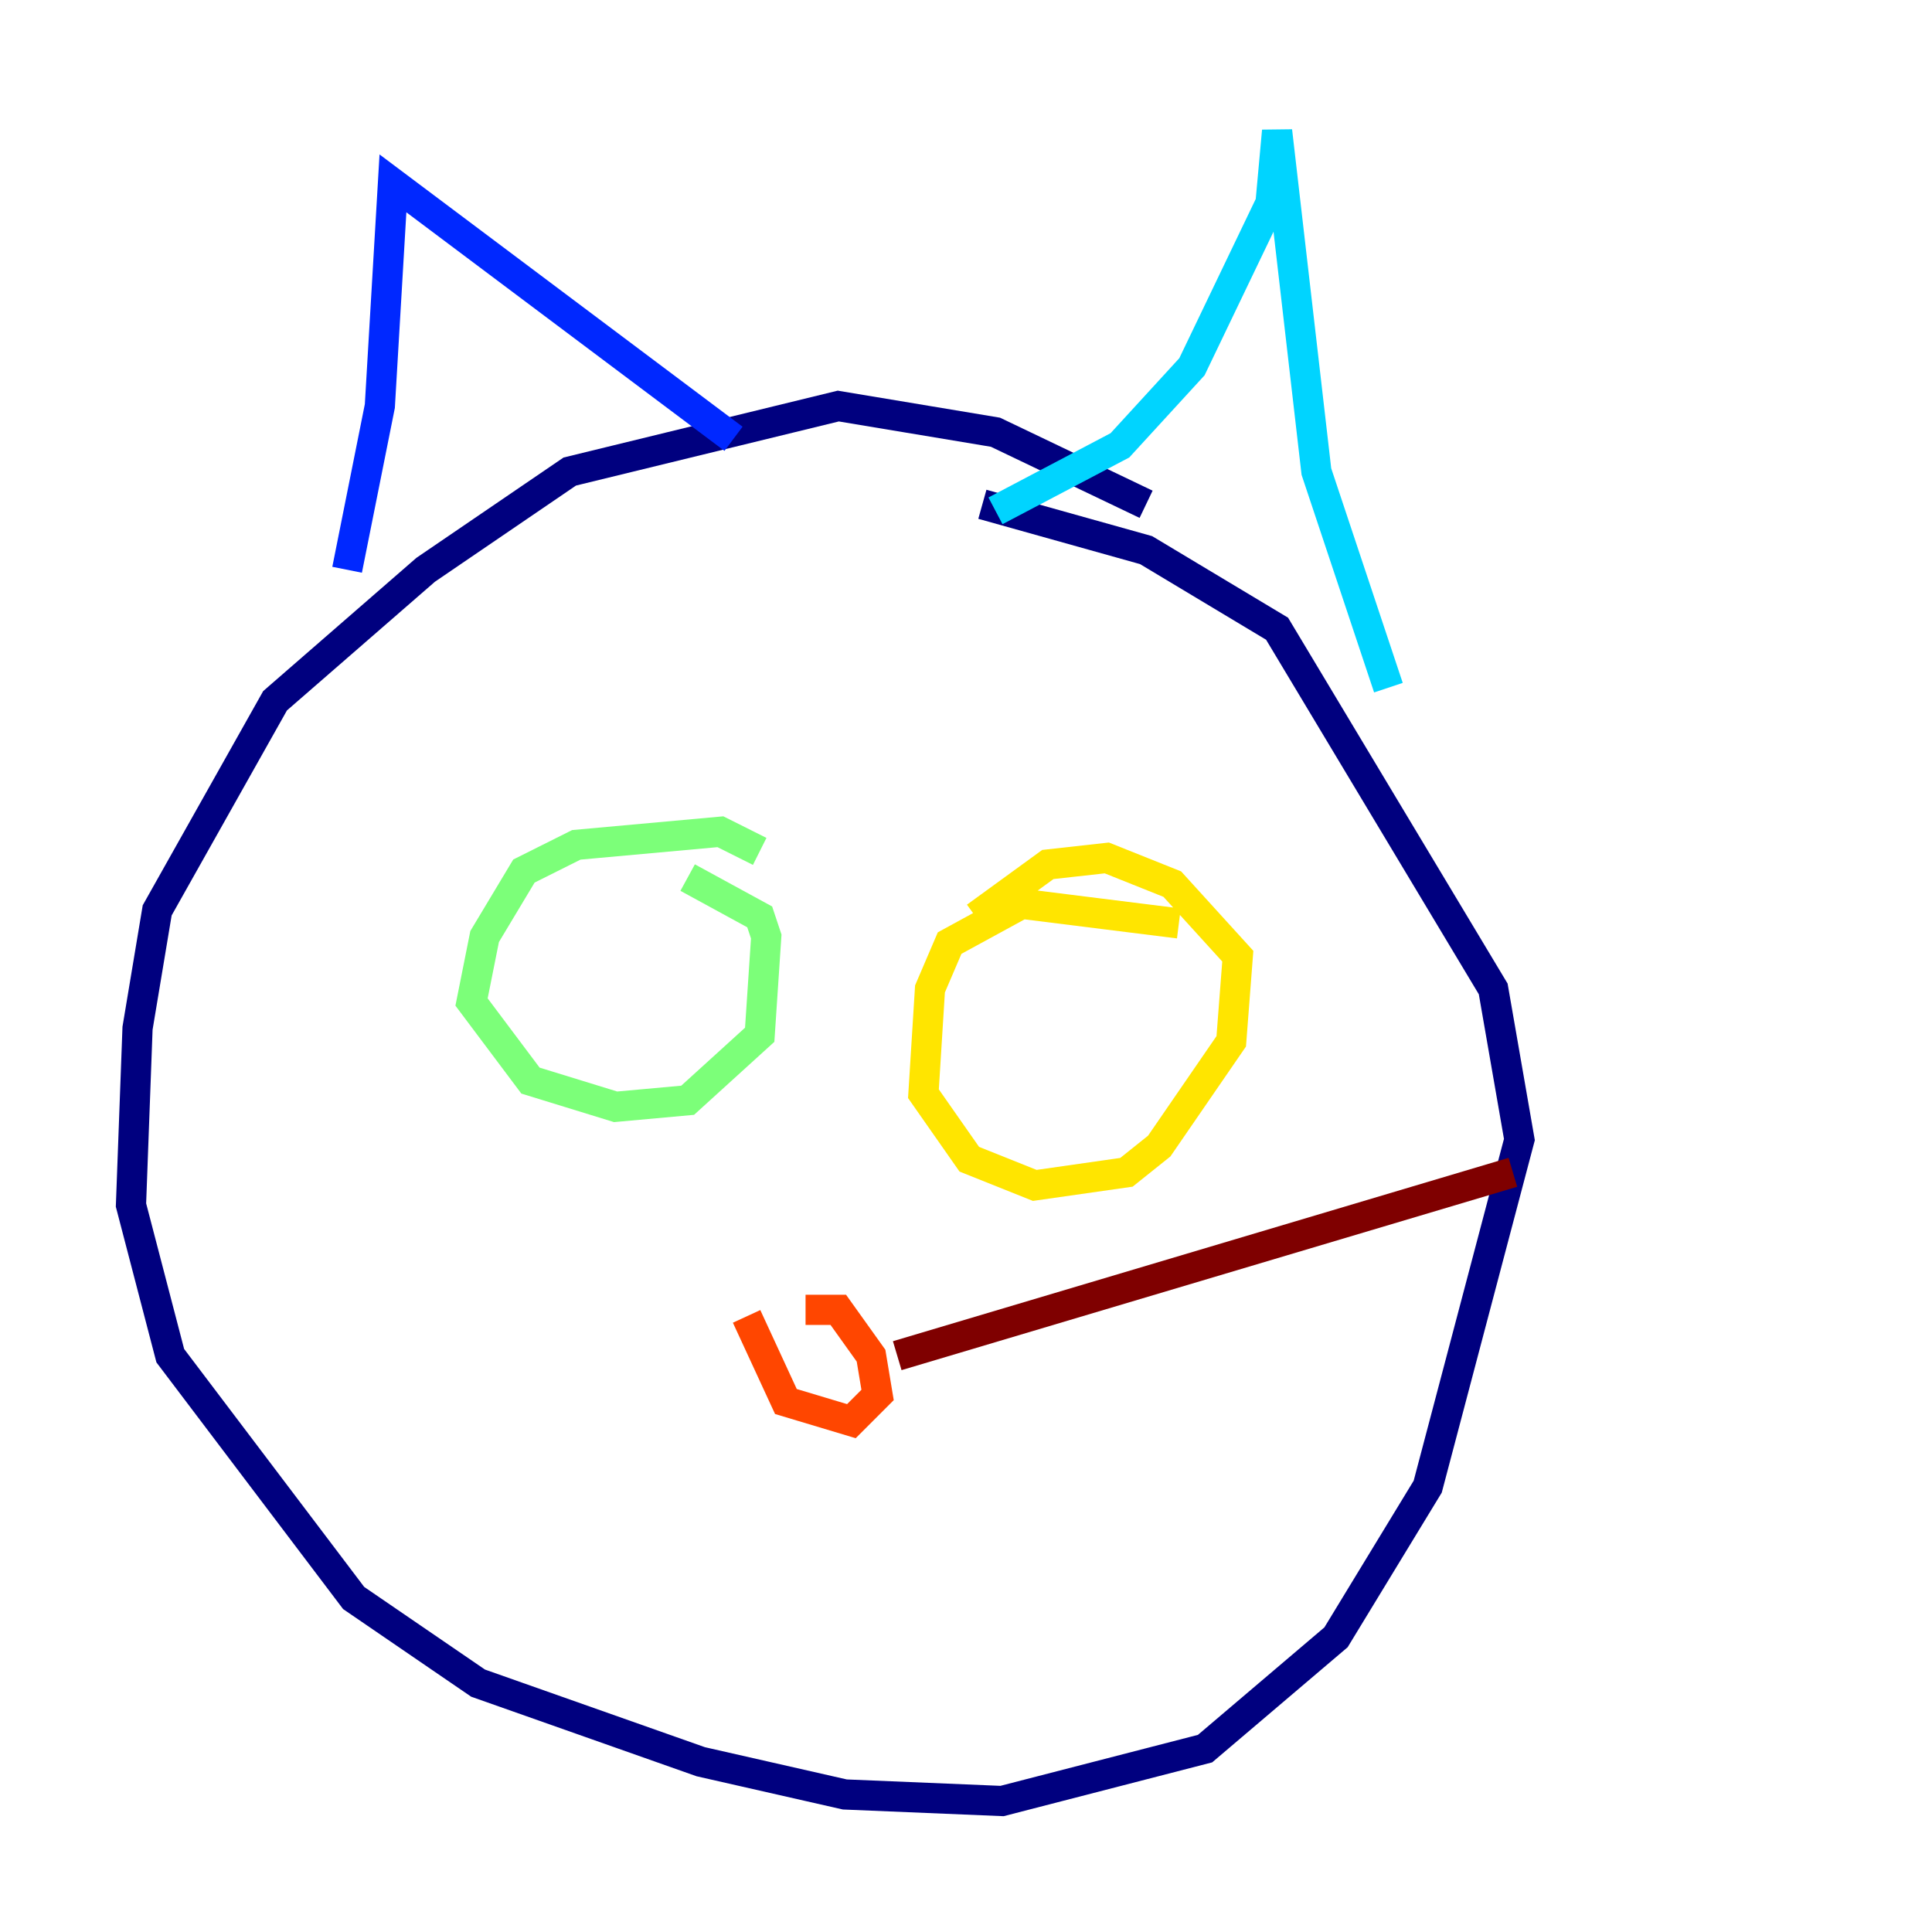 <?xml version="1.0" encoding="utf-8" ?>
<svg baseProfile="tiny" height="128" version="1.2" viewBox="0,0,128,128" width="128" xmlns="http://www.w3.org/2000/svg" xmlns:ev="http://www.w3.org/2001/xml-events" xmlns:xlink="http://www.w3.org/1999/xlink"><defs /><polyline fill="none" points="75.932,33.41 65.953,28.637 55.539,26.902 37.749,31.241 28.203,37.749 18.224,46.427 10.414,60.312 9.112,68.122 8.678,79.837 11.281,89.817 23.43,105.871 31.675,111.512 46.427,116.719 55.973,118.888 66.386,119.322 79.837,115.851 88.515,108.475 94.59,98.495 100.664,75.498 98.929,65.519 84.61,41.654 75.932,36.447 65.085,33.41" stroke="#00007f" stroke-width="2" /><polyline fill="none" points="22.997,37.749 25.166,26.902 26.034,12.149 48.597,29.071" stroke="#0028ff" stroke-width="2" /><polyline fill="none" points="65.953,33.844 74.197,29.505 78.969,24.298 84.176,13.451 84.61,8.678 87.214,31.241 91.986,45.559" stroke="#00d4ff" stroke-width="2" /><polyline fill="none" points="50.332,56.407 47.729,55.105 38.183,55.973 34.712,57.709 32.108,62.047 31.241,66.386 35.146,71.593 40.786,73.329 45.559,72.895 50.332,68.556 50.766,62.047 50.332,60.746 45.559,58.142" stroke="#7cff79" stroke-width="2" /><polyline fill="none" points="78.102,61.18 67.688,59.878 62.915,62.481 61.614,65.519 61.18,72.461 64.217,76.8 68.556,78.536 74.63,77.668 76.8,75.932 81.573,68.99 82.007,63.349 77.668,58.576 73.329,56.841 69.424,57.275 64.651,60.746" stroke="#ffe500" stroke-width="2" /><polyline fill="none" points="49.464,87.214 52.068,92.854 56.407,94.156 58.142,92.42 57.709,89.817 55.539,86.78 53.37,86.78" stroke="#ff4600" stroke-width="2" /><polyline fill="none" points="59.444,89.817 100.231,77.668" stroke="#7f0000" stroke-width="2" /></svg>